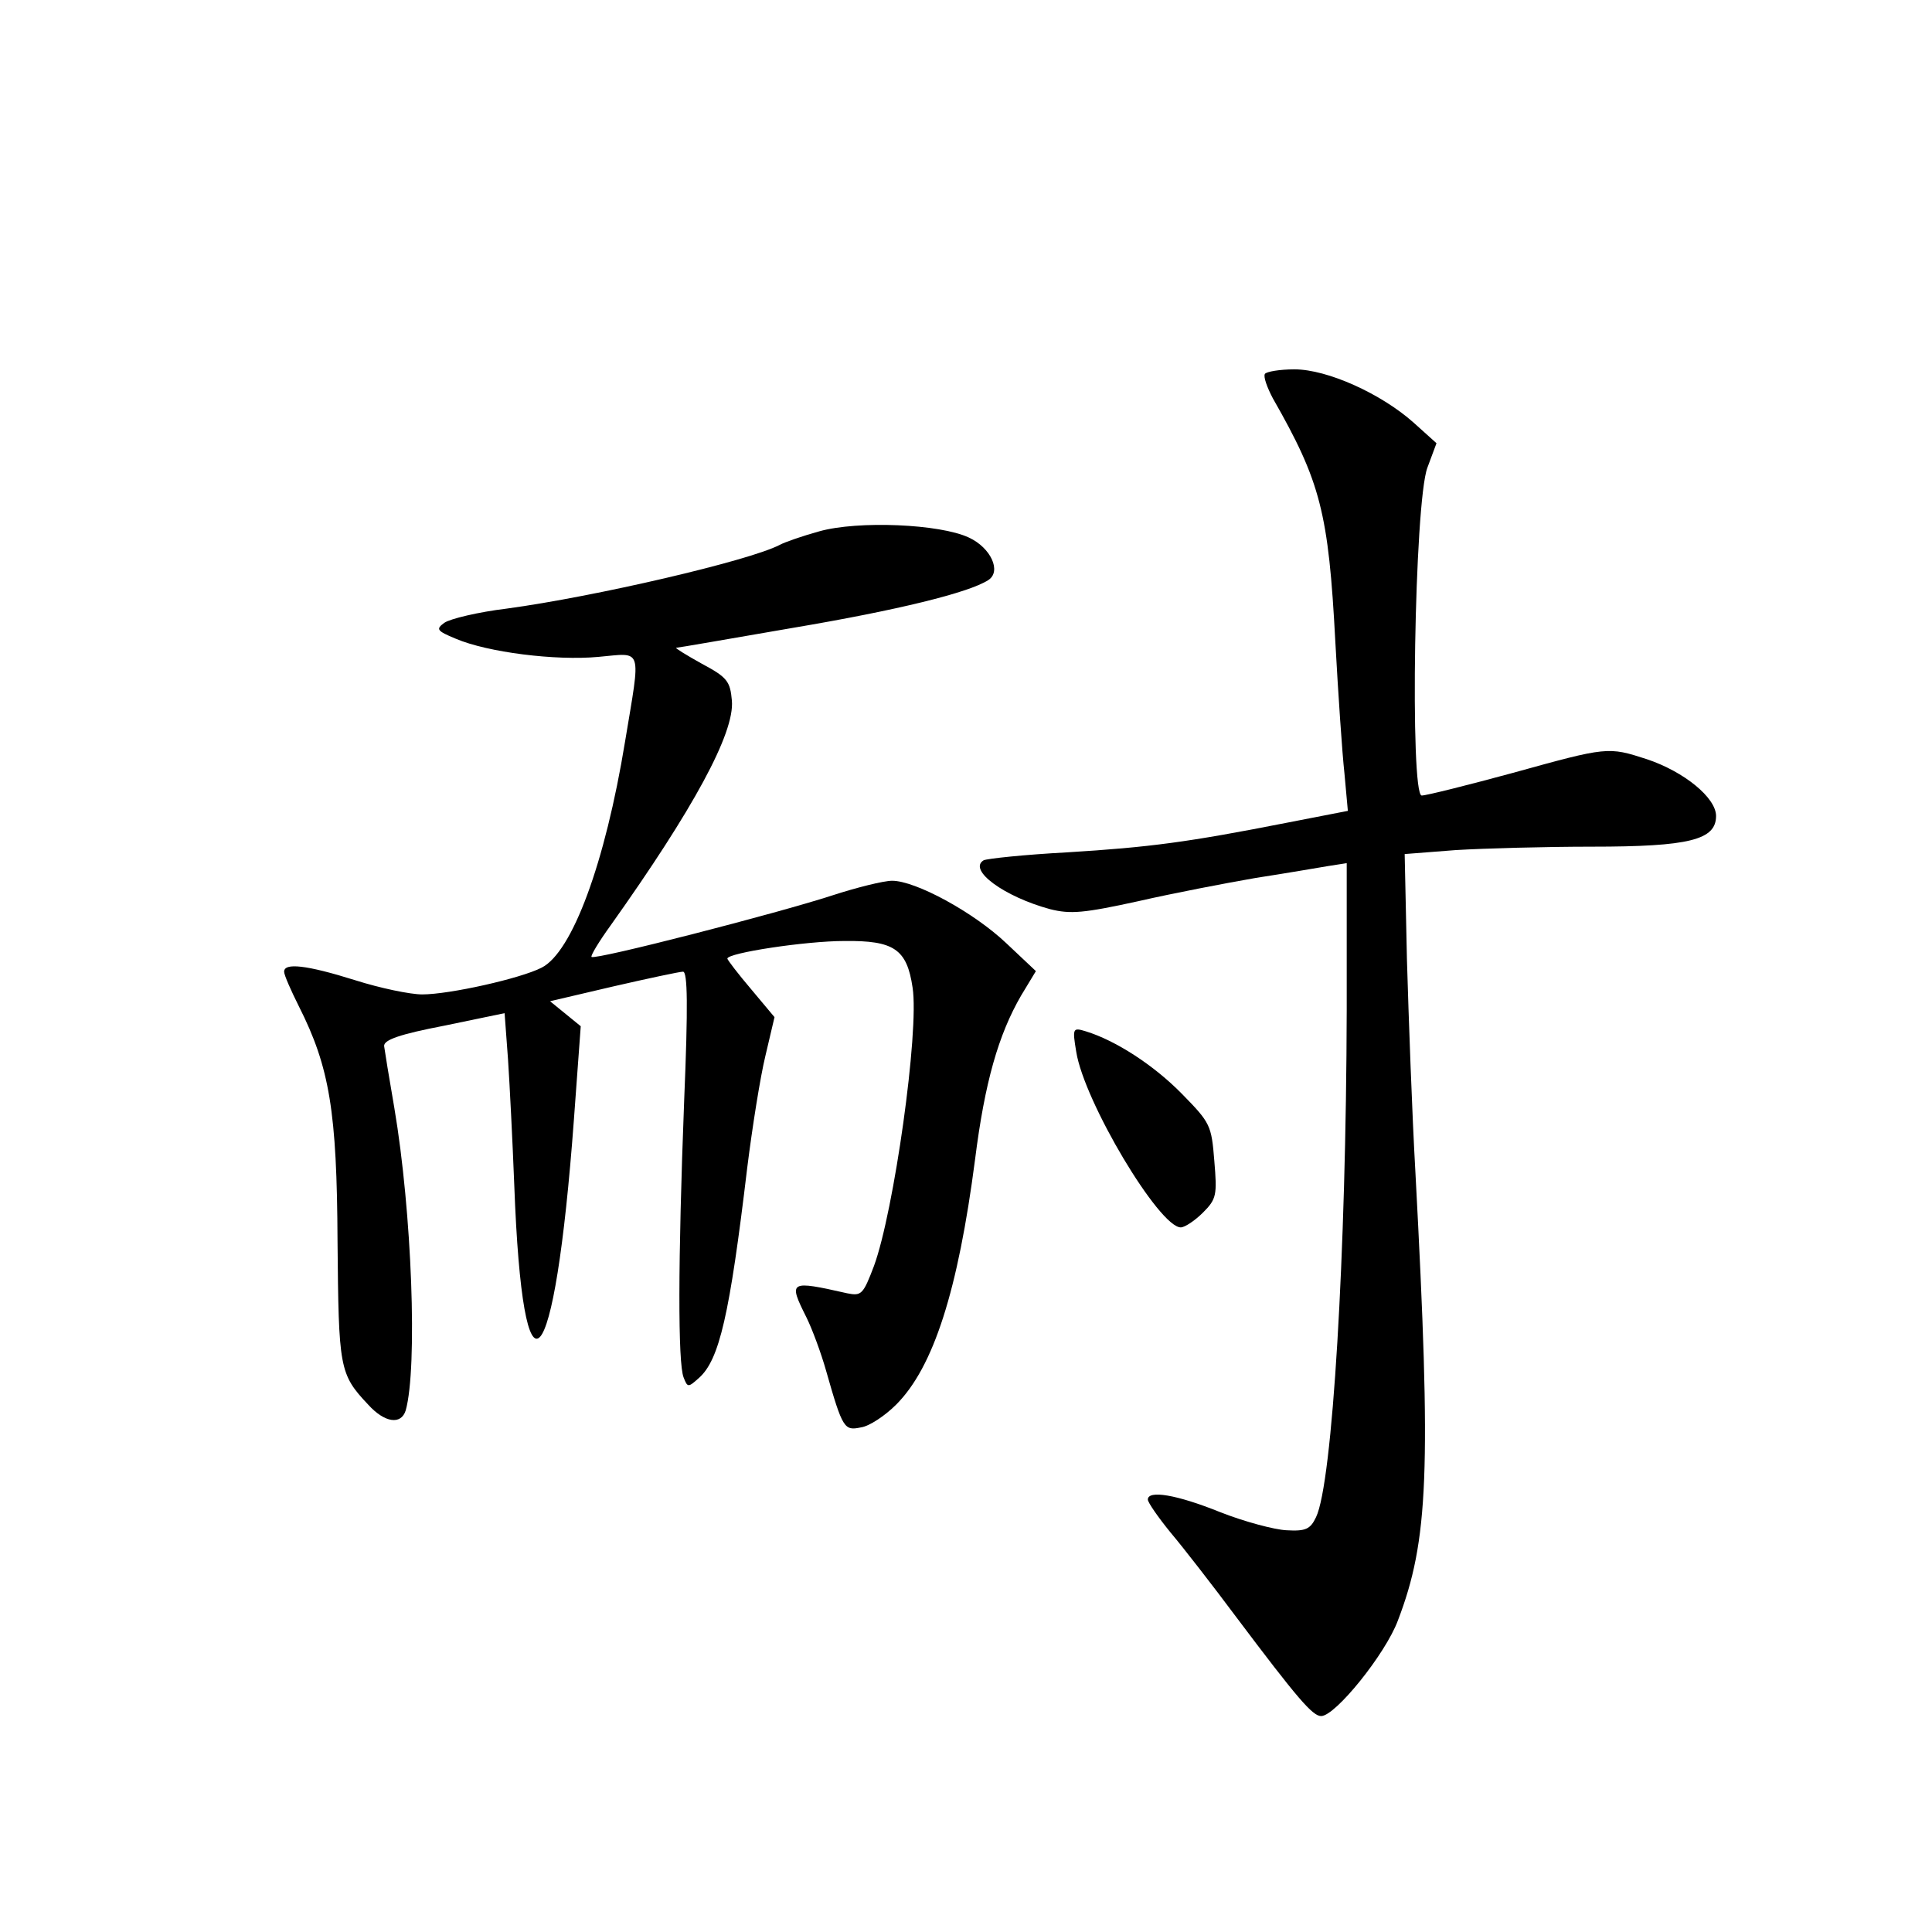 <?xml version="1.0" standalone="no"?>
<!DOCTYPE svg PUBLIC "-//W3C//DTD SVG 20010904//EN"
 "http://www.w3.org/TR/2001/REC-SVG-20010904/DTD/svg10.dtd">
<svg version="1.0" xmlns="http://www.w3.org/2000/svg"
 width="340pt" height="340pt" viewBox="0 0 340 340"
 preserveAspectRatio="xMidYMid meet">
<g transform="translate(0,340) scale(0.1,-0.1)"
fill="#000000" stroke="none">
<path d="M2226 2742 c-3 -5 4 -24 14 -43 84 -147 98 -201 110 -429 5 -91 12
-195 16 -231 l6 -66 -108 -21 c-173 -34 -240 -43 -386 -52 -75 -4 -141 -11
-147 -14 -28 -17 36 -64 117 -86 36 -9 59 -7 155 14 61 14 155 32 207 41 52 8
110 18 128 21 l32 5 0 -258 c-1 -430 -25 -833 -54 -893 -10 -21 -18 -25 -52
-23 -21 1 -74 15 -117 32 -77 31 -127 39 -127 22 0 -5 18 -31 40 -58 22 -26
74 -93 115 -148 109 -145 135 -175 150 -175 25 0 113 109 135 168 54 141 59
262 31 787 -6 105 -12 274 -15 376 l-4 186 90 7 c50 3 158 6 240 6 171 0 218
12 218 54 0 32 -56 78 -122 100 -68 22 -69 22 -235 -24 -81 -22 -153 -40 -161
-40 -21 0 -13 516 10 577 l16 43 -40 36 c-57 51 -152 94 -210 94 -26 0 -49 -4
-52 -8z"/>
<path d="M1442 2465 c-29 -8 -61 -19 -70 -24 -54 -28 -325 -91 -480 -112 -50
-6 -100 -18 -110 -25 -15 -11 -14 -14 20 -28 56 -24 176 -39 251 -32 79 7 75
20 47 -149 -35 -214 -93 -371 -147 -398 -37 -19 -162 -47 -210 -47 -21 0 -74
11 -118 25 -86 27 -125 31 -125 15 0 -6 12 -33 26 -61 54 -107 67 -185 68
-414 2 -223 3 -233 54 -287 29 -32 58 -36 66 -10 21 75 11 349 -20 532 -9 52
-17 101 -18 109 -1 11 28 21 106 36 l106 22 6 -81 c3 -45 8 -144 11 -221 15
-406 71 -346 105 115 l12 164 -27 22 -27 22 111 26 c61 14 117 26 123 26 8 0
9 -59 2 -227 -11 -285 -11 -462 -1 -487 7 -18 8 -18 27 -1 36 32 54 110 85
370 9 72 23 160 32 197 l16 68 -41 49 c-23 27 -42 52 -42 54 0 10 138 31 206
31 87 1 110 -14 120 -82 12 -77 -33 -395 -68 -490 -19 -50 -22 -53 -47 -48
-102 23 -104 22 -72 -42 10 -20 26 -63 35 -95 29 -102 32 -105 61 -99 15 2 43
21 62 40 66 66 109 201 139 432 17 135 41 219 81 288 l26 43 -52 49 c-58 55
-160 110 -201 110 -15 0 -63 -12 -106 -26 -95 -31 -417 -114 -423 -108 -2 2
13 27 34 56 145 204 218 338 213 395 -3 34 -8 41 -53 65 -27 15 -48 28 -45 28
3 0 95 16 205 35 184 31 310 62 344 84 24 15 5 57 -34 75 -51 24 -195 30 -263
11z"/>
<path d="M1894 1549 c14 -88 146 -309 184 -309 7 0 25 12 39 26 24 24 25 31
20 91 -5 63 -7 67 -57 118 -50 51 -117 94 -169 110 -23 7 -24 6 -17 -36z"/>
</g>
</svg>
